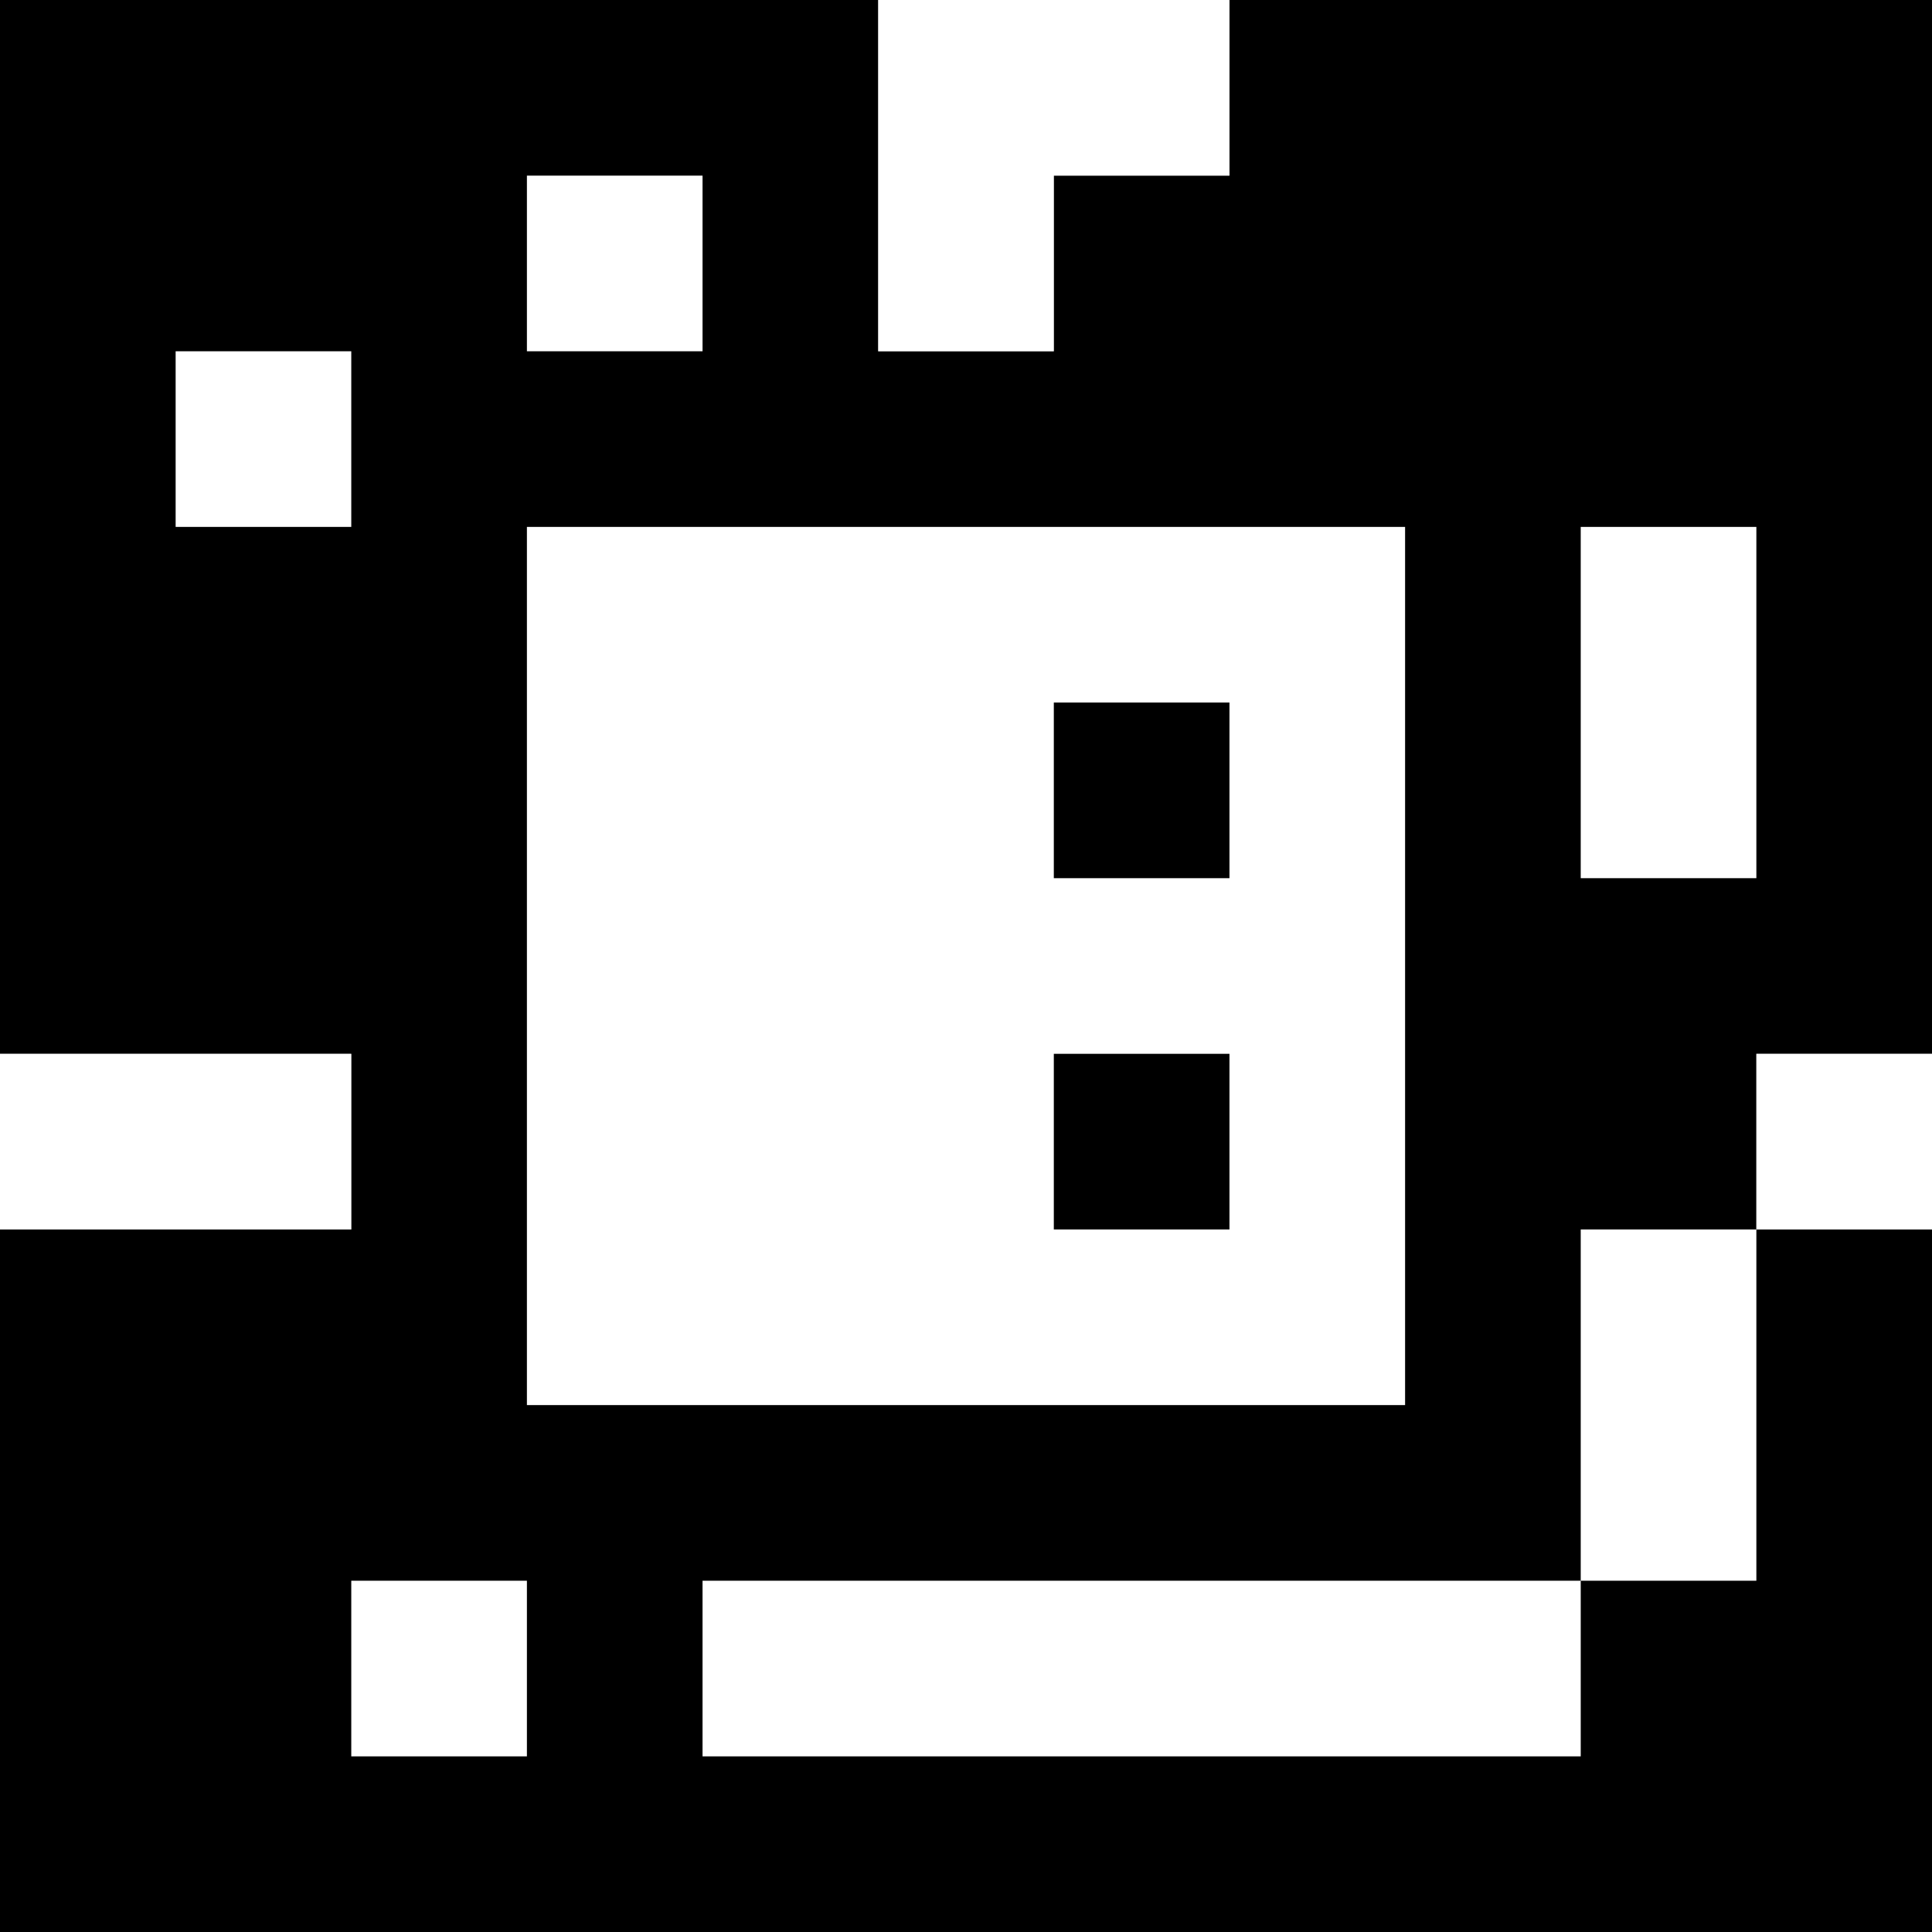 <?xml version="1.0" standalone="yes"?>
<svg xmlns="http://www.w3.org/2000/svg" width="110" height="110">
<rect width="100%" height="100%" fill="#808080" stroke="none"/>
<path style="fill:#000000; stroke:none;" d="M0 0L0 60L20 60L20 70L0 70L0 110L110 110L110 70L100 70L100 60L110 60L110 0L70 0L70 10L60 10L60 20L50 20L50 0L0 0z"/>
<path style="fill:#ffffff; stroke:none;" d="M50 0L50 20L60 20L60 10L70 10L70 0L50 0M30 10L30 20L40 20L40 10L30 10M10 20L10 30L20 30L20 20L10 20M30 30L30 80L80 80L80 30L30 30M90 30L90 50L100 50L100 30L90 30z"/>
<path style="fill:#000000; stroke:none;" d="M60 40L60 50L70 50L70 40L60 40z"/>
<path style="fill:#ffffff; stroke:none;" d="M0 60L0 70L20 70L20 60L0 60z"/>
<path style="fill:#000000; stroke:none;" d="M60 60L60 70L70 70L70 60L60 60z"/>
<path style="fill:#ffffff; stroke:none;" d="M100 60L100 70L110 70L110 60L100 60M90 70L90 90L40 90L40 100L90 100L90 90L100 90L100 70L90 70M20 90L20 100L30 100L30 90L20 90z"/>
</svg>
